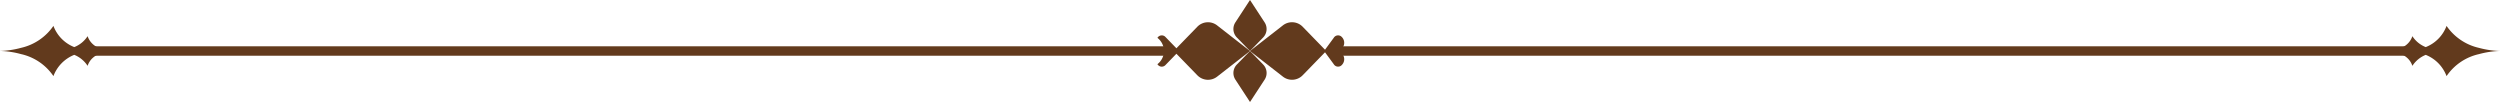 <svg xmlns="http://www.w3.org/2000/svg" width="477.3" height="19.475" viewBox="0 0 477.3 19.475">
  <g id="Component_1_1" data-name="Component 1 – 1" transform="translate(0)">
    <g id="Group_12" data-name="Group 12" transform="translate(0 4.945)">
      <g id="Group_10" data-name="Group 10">
        <path id="Path_83" data-name="Path 83" d="M440.916,1126.569a4.276,4.276,0,0,1-2.6-.84,3.6,3.6,0,0,1-1.289-1.764,5.373,5.373,0,0,1-2.55,2.086A6.967,6.967,0,0,1,430.5,1122a10.241,10.241,0,0,1-6.191,4.195,17.092,17.092,0,0,1-4.011.593,16.793,16.793,0,0,1,4.011.6,10.128,10.128,0,0,1,6.191,4.2,7.02,7.02,0,0,1,3.975-4.059,5.462,5.462,0,0,1,2.55,2.1,3.523,3.523,0,0,1,.879-1.419,4.311,4.311,0,0,1,3.034-1.185Z" transform="translate(-420.299 -1122.004)" fill="#623a1d"/>
        <path id="Path_84" data-name="Path 84" d="M444.736,1127.845v1.8H652.052v-1.8Z" transform="translate(-428.445 -1123.951)" fill="#623a1d"/>
      </g>
      <g id="Group_11" data-name="Group 11" transform="translate(253.692)">
        <path id="Path_85" data-name="Path 85" d="M1105.311,1126.569a4.276,4.276,0,0,0,2.6-.84,3.6,3.6,0,0,0,1.288-1.764,5.375,5.375,0,0,0,2.551,2.086,6.968,6.968,0,0,0,3.975-4.047,10.241,10.241,0,0,0,6.191,4.195,17.1,17.1,0,0,0,4.012.593,16.8,16.8,0,0,0-4.012.6,10.128,10.128,0,0,0-6.191,4.2,7.02,7.02,0,0,0-3.975-4.059,5.463,5.463,0,0,0-2.551,2.1,3.516,3.516,0,0,0-.879-1.419,4.311,4.311,0,0,0-3.034-1.185Z" transform="translate(-902.32 -1122.004)" fill="#623a1d"/>
        <path id="Path_86" data-name="Path 86" d="M1008.153,1127.845v1.8H800.838v-1.8Z" transform="translate(-800.838 -1123.951)" fill="#623a1d"/>
      </g>
    </g>
    <g id="Group_13" data-name="Group 13" transform="translate(220.664)">
      <path id="Path_87" data-name="Path 87" d="M779.483,1118.86l-2.792-4.273-2.793,4.273a2.32,2.32,0,0,0,.272,2.872l2.521,2.593,2.521-2.593A2.319,2.319,0,0,0,779.483,1118.86Z" transform="translate(-758.705 -1114.587)" fill="#623a1d"/>
      <path id="Path_88" data-name="Path 88" d="M773.9,1134.658l2.793,4.273,2.792-4.273a2.319,2.319,0,0,0-.271-2.872l-2.521-2.593-2.521,2.593A2.32,2.32,0,0,0,773.9,1134.658Z" transform="translate(-758.705 -1119.456)" fill="#623a1d"/>
      <path id="Path_89" data-name="Path 89" d="M759.216,1121.827l-3.985,4.1-2.069-2.135a.968.968,0,0,0-1.557.145,3.162,3.162,0,0,1,0,5.025h0a.967.967,0,0,0,1.557.146l2.069-2.137,3.985,4.1a2.833,2.833,0,0,0,3.793.268l6.273-4.888-6.273-4.888A2.834,2.834,0,0,0,759.216,1121.827Z" transform="translate(-751.295 -1116.71)" fill="#623a1d"/>
      <path id="Path_90" data-name="Path 90" d="M794.718,1126.447a1.565,1.565,0,0,0,1.1-2.657.968.968,0,0,0-1.557.145l-1.664,2.267-4.254-4.375a2.835,2.835,0,0,0-3.793-.268l-6.272,4.888,6.272,4.888a2.834,2.834,0,0,0,3.793-.268l4.254-4.375,1.664,2.268a.967.967,0,0,0,1.557.146A1.566,1.566,0,0,0,794.718,1126.447Z" transform="translate(-760.289 -1116.71)" fill="#623a1d"/>
    </g>
  </g>
</svg>
